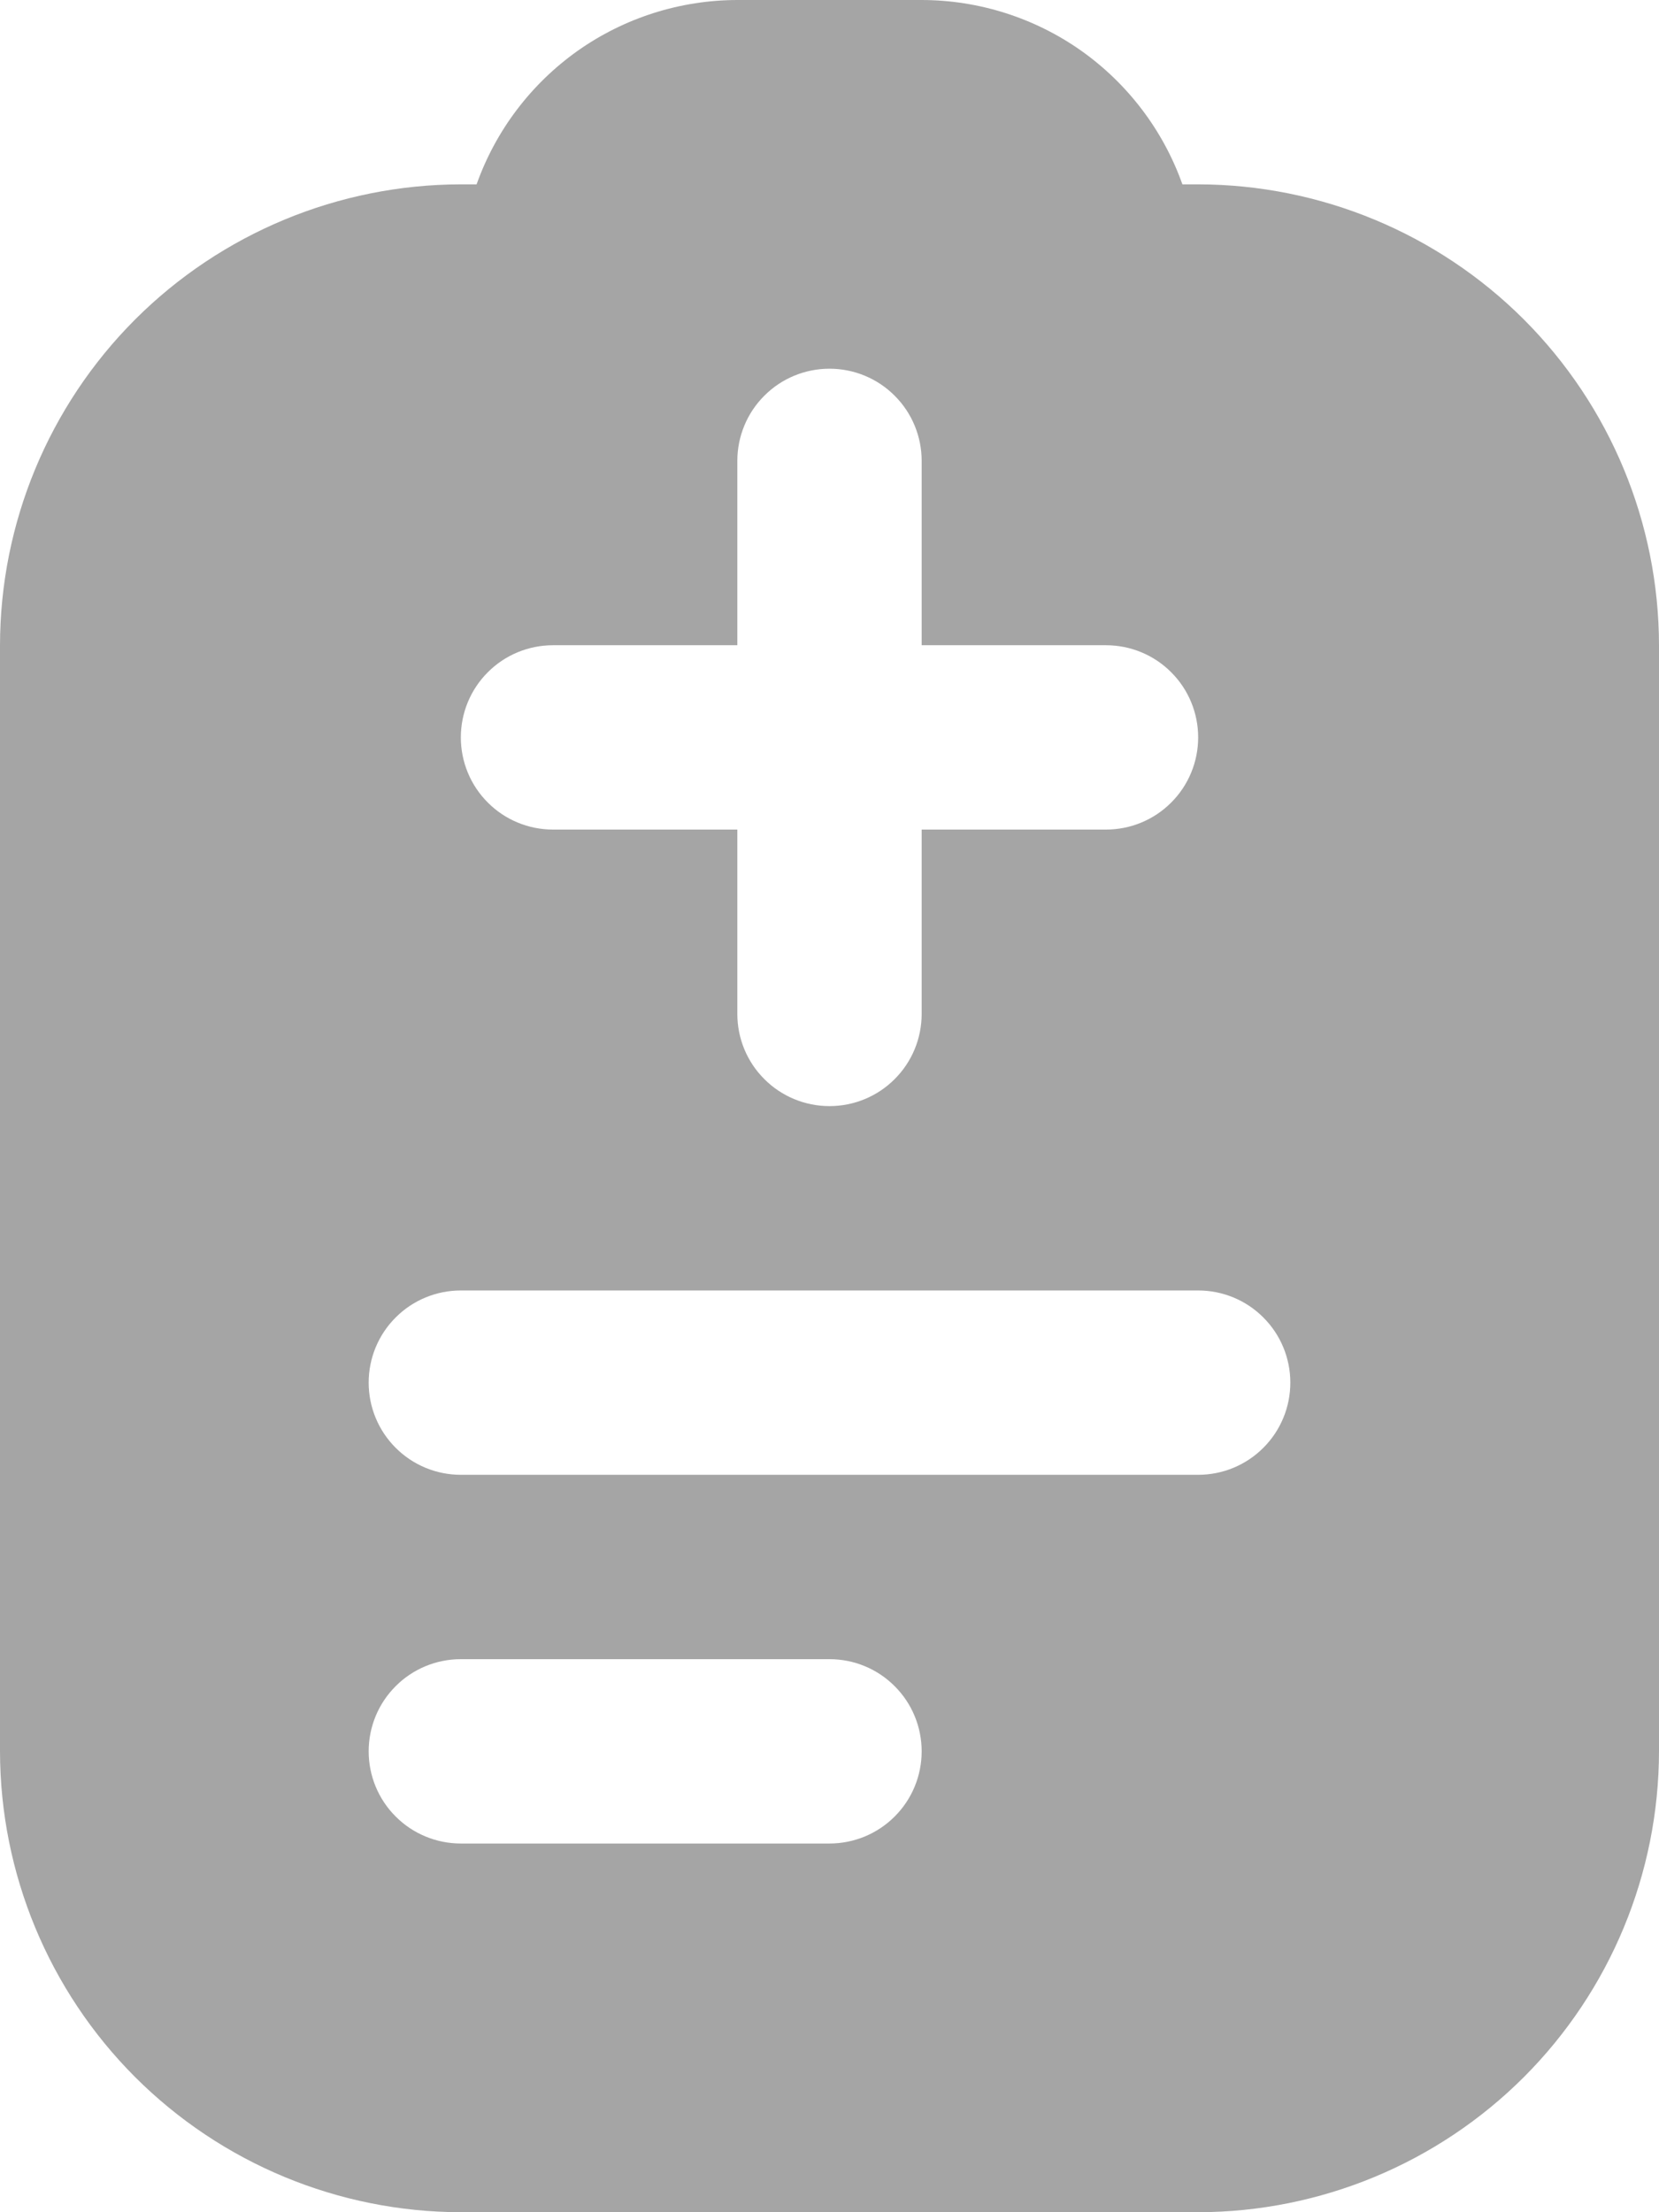 <svg width="18" height="24" viewBox="0 0 18 24" fill="none" xmlns="http://www.w3.org/2000/svg">
<path d="M13 2H12.829C12.621 1.415 12.238 0.91 11.732 0.551C11.225 0.193 10.62 0.001 10 0L8 0C7.38 0.001 6.775 0.193 6.268 0.551C5.762 0.91 5.379 1.415 5.171 2H5C3.674 2.002 2.404 2.529 1.466 3.466C0.529 4.404 0.002 5.674 0 7V19C0.002 20.326 0.529 21.596 1.466 22.534C2.404 23.471 3.674 23.998 5 24H13C14.326 23.998 15.596 23.471 16.534 22.534C17.471 21.596 17.998 20.326 18 19V7C17.998 5.674 17.471 4.404 16.534 3.466C15.596 2.529 14.326 2.002 13 2ZM6 7H8V5C8 4.735 8.105 4.48 8.293 4.293C8.48 4.105 8.735 4 9 4C9.265 4 9.52 4.105 9.707 4.293C9.895 4.48 10 4.735 10 5V7H12C12.265 7 12.52 7.105 12.707 7.293C12.895 7.48 13 7.735 13 8C13 8.265 12.895 8.52 12.707 8.707C12.52 8.895 12.265 9 12 9H10V11C10 11.265 9.895 11.52 9.707 11.707C9.52 11.895 9.265 12 9 12C8.735 12 8.48 11.895 8.293 11.707C8.105 11.52 8 11.265 8 11V9H6C5.735 9 5.48 8.895 5.293 8.707C5.105 8.52 5 8.265 5 8C5 7.735 5.105 7.48 5.293 7.293C5.48 7.105 5.735 7 6 7ZM9 20H5C4.735 20 4.48 19.895 4.293 19.707C4.105 19.52 4 19.265 4 19C4 18.735 4.105 18.48 4.293 18.293C4.48 18.105 4.735 18 5 18H9C9.265 18 9.52 18.105 9.707 18.293C9.895 18.48 10 18.735 10 19C10 19.265 9.895 19.52 9.707 19.707C9.52 19.895 9.265 20 9 20ZM13 16H5C4.735 16 4.48 15.895 4.293 15.707C4.105 15.52 4 15.265 4 15C4 14.735 4.105 14.48 4.293 14.293C4.48 14.105 4.735 14 5 14H13C13.265 14 13.52 14.105 13.707 14.293C13.895 14.48 14 14.735 14 15C14 15.265 13.895 15.52 13.707 15.707C13.52 15.895 13.265 16 13 16Z" fill="#A5A5A5"/>
</svg>
